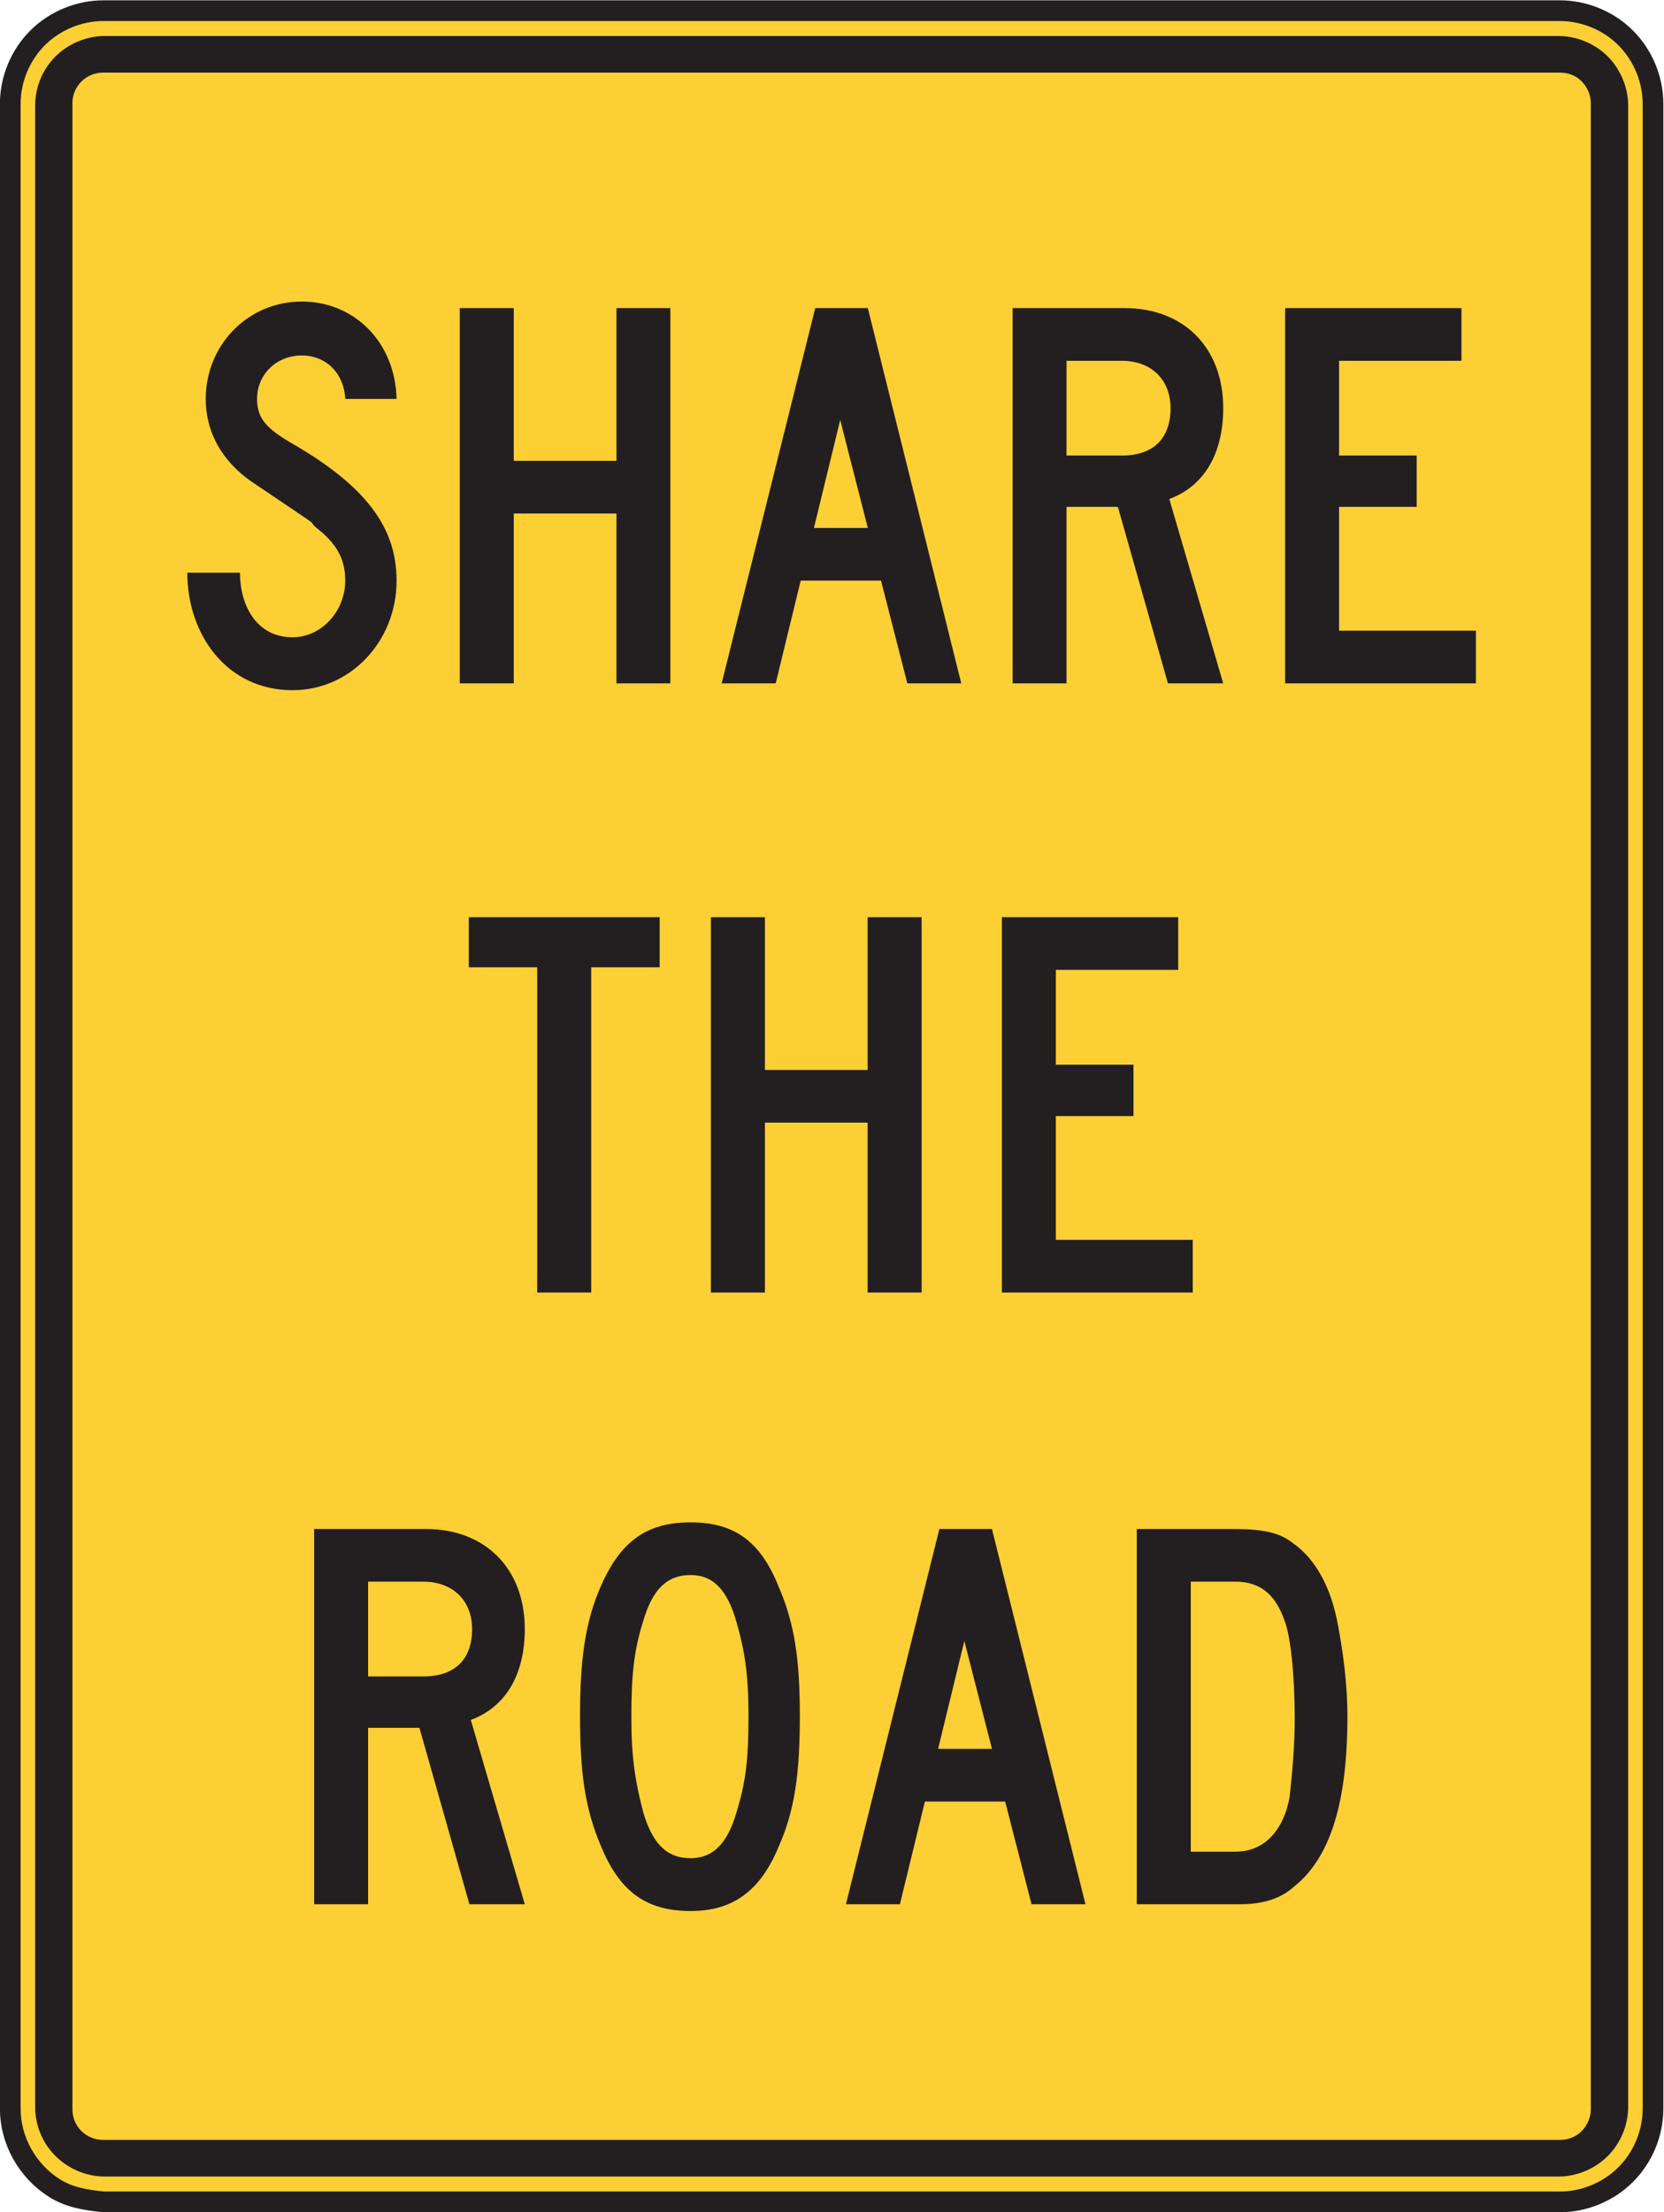 <?xml version="1.0" encoding="UTF-8" standalone="no"?>
<!-- Created with Inkscape (http://www.inkscape.org/) -->

<svg
   xmlns:dc="http://purl.org/dc/elements/1.1/"
   xmlns:cc="http://creativecommons.org/ns#"
   xmlns:rdf="http://www.w3.org/1999/02/22-rdf-syntax-ns#"
   xmlns:svg="http://www.w3.org/2000/svg"
   xmlns="http://www.w3.org/2000/svg"
   xmlns:sodipodi="http://sodipodi.sourceforge.net/DTD/sodipodi-0.dtd"
   xmlns:inkscape="http://www.inkscape.org/namespaces/inkscape"
   width="50.234"
   height="66.758"
   id="svg9693"
   version="1.1"
   inkscape:version="0.48.2 r9819"
   sodipodi:docname="New document 101">
  <defs
     id="defs9695">
    <clipPath
       clipPathUnits="userSpaceOnUse"
       id="clipPath4985">
      <path
         inkscape:connector-curvature="0"
         d="m 63.125,37.195 512.875,0 0,702.805 -512.875,0 0,-702.805 z"
         id="path4987" />
    </clipPath>
    <clipPath
       clipPathUnits="userSpaceOnUse"
       id="clipPath4973">
      <path
         inkscape:connector-curvature="0"
         d="m 67.44,38.842 504.246,0 0,699.51 -504.246,0 0,-699.51 z"
         id="path4975" />
    </clipPath>
  </defs>
  <sodipodi:namedview
     id="base"
     pagecolor="#ffffff"
     bordercolor="#666666"
     borderopacity="1.0"
     inkscape:pageopacity="0.0"
     inkscape:pageshadow="2"
     inkscape:zoom="0.35"
     inkscape:cx="171.53482"
     inkscape:cy="104.80294"
     inkscape:document-units="px"
     inkscape:current-layer="layer1"
     showgrid="false"
     fit-margin-top="0"
     fit-margin-left="0"
     fit-margin-right="0"
     fit-margin-bottom="0"
     inkscape:window-width="469"
     inkscape:window-height="425"
     inkscape:window-x="1616"
     inkscape:window-y="250"
     inkscape:window-maximized="0" />
  <g
     inkscape:label="Layer 1"
     inkscape:groupmode="layer"
     id="layer1"
     transform="translate(-203.465,-570.407)">
    <g
       id="g4965"
       transform="matrix(1.25,0,0,-1.25,206.59,636.853)">
      <path
         d="m 0,0 35.17,0 c 0.591,0 1.175,0.241 1.593,0.66 0.419,0.418 0.659,1 0.659,1.592 l 0,48.395 c 0,0.592 -0.24,1.174 -0.659,1.594 -0.418,0.418 -1.002,0.658 -1.593,0.658 l -35.17,0 c -0.591,0 -1.173,-0.24 -1.593,-0.658 -0.419,-0.42 -0.659,-1.002 -0.659,-1.594 l 0,-48.395 c 0,-0.769 0.411,-1.5 1.059,-1.914 C -0.822,0.104 -0.43,0.045 0,0"
         style="fill:#fccf34;fill-opacity:1;fill-rule:nonzero;stroke:none"
         id="path4967"
         inkscape:connector-curvature="0" />
    </g>
    <g
       transform="matrix(1.25,0,0,-1.25,119.161,750.479)"
       id="g4969">
      <g
         id="g4971"
         clip-path="url(#clipPath4973)">
        <g
           id="g4977"
           transform="translate(69.943,90.901)">
          <path
             inkscape:connector-curvature="0"
             d="m 0,0 35.17,0 c 0.591,0 1.175,0.241 1.593,0.66 0.419,0.418 0.659,1 0.659,1.592 l 0,48.395 c 0,0.592 -0.24,1.174 -0.659,1.594 -0.418,0.418 -1.002,0.658 -1.593,0.658 l -35.17,0 c -0.591,0 -1.173,-0.24 -1.593,-0.658 -0.419,-0.42 -0.659,-1.002 -0.659,-1.594 l 0,-48.395 c 0,-0.769 0.411,-1.5 1.059,-1.914 C -0.822,0.104 -0.43,0.045 0,0 z"
             style="fill:none;stroke:#231f20;stroke-width:0.5;stroke-linecap:butt;stroke-linejoin:miter;stroke-miterlimit:4;stroke-opacity:1;stroke-dasharray:none"
             id="path4979" />
        </g>
      </g>
    </g>
    <g
       transform="matrix(1.25,0,0,-1.25,119.161,750.479)"
       id="g4981">
      <g
         id="g4983"
         clip-path="url(#clipPath4985)">
        <g
           id="g4989"
           transform="translate(68.292,93.192)">
          <path
             inkscape:connector-curvature="0"
             d="m 0,0 0,48.317 c 0,0.443 0.178,0.875 0.493,1.187 0.311,0.309 0.746,0.492 1.186,0.492 l 35.115,0 c 0.436,0 0.877,-0.183 1.185,-0.492 0.309,-0.31 0.494,-0.75 0.494,-1.187 L 38.473,0 c 0,-0.439 -0.182,-0.875 -0.494,-1.185 -0.308,-0.309 -0.749,-0.494 -1.185,-0.494 l -35.115,0 c -0.44,0 -0.875,0.185 -1.186,0.494 C 0.177,-0.873 0,-0.443 0,0"
             style="fill:#231f20;fill-opacity:1;fill-rule:evenodd;stroke:none"
             id="path4991" />
        </g>
        <g
           id="g4993"
           transform="translate(69.192,93.134)">
          <path
             inkscape:connector-curvature="0"
             d="m 0,0 c 0,-0.194 0.077,-0.381 0.214,-0.52 0.138,-0.137 0.328,-0.217 0.523,-0.217 l 35.198,0 c 0.195,0 0.385,0.079 0.52,0.217 0.132,0.137 0.216,0.33 0.216,0.52 l 0,48.435 c 0,0.192 -0.084,0.383 -0.216,0.52 -0.137,0.14 -0.323,0.215 -0.52,0.215 l -35.198,0 C 0.54,49.17 0.356,49.093 0.217,48.955 0.079,48.816 0,48.633 0,48.435 L 0,0 z"
             style="fill:#fccf34;fill-opacity:1;fill-rule:evenodd;stroke:none"
             id="path4995" />
        </g>
        <g
           id="g4997"
           transform="translate(103.088,127.56)">
          <path
             inkscape:connector-curvature="0"
             d="m 0,0 0,1.273 -3.305,0 0,2.988 1.875,0 0,1.239 -1.875,0 0,2.287 2.956,0 0,1.273 -4.259,0 0,-9.06 L 0,0 z M -7.375,6.644 C -7.375,5.914 -7.788,5.5 -8.549,5.5 l -1.338,0 0,2.287 1.338,0 c 0.697,0 1.174,-0.444 1.174,-1.143 M -6.103,0 -7.405,4.451 c 0.857,0.318 1.302,1.113 1.302,2.193 0,1.463 -0.953,2.416 -2.383,2.416 l -2.703,0 0,-9.06 1.302,0 0,4.261 1.24,0 L -7.438,0 -6.103,0 z m -8.583,3.751 -1.302,0 0.635,2.608 0.667,-2.608 z M -12.429,0 l -2.257,9.06 -1.27,0 -2.26,-9.06 1.305,0 0.604,2.48 1.94,0 0.635,-2.48 1.303,0 z m -7.026,0 0,9.06 -1.302,0 0,-3.687 -2.48,0 0,3.687 -1.304,0 0,-9.06 1.304,0 0,4.101 2.48,0 0,-4.101 1.302,0 z m -6.612,2.48 c 0,1.303 -0.762,2.289 -2.511,3.305 -0.667,0.382 -0.858,0.636 -0.858,1.082 0,0.603 0.477,1.049 1.081,1.049 0.572,0 1.016,-0.415 1.048,-1.049 l 1.24,0 c -0.031,1.365 -1.017,2.351 -2.288,2.351 -1.304,0 -2.321,-1.049 -2.321,-2.351 0,-0.795 0.382,-1.494 1.113,-2.002 1.843,-1.24 1.335,-0.891 1.525,-1.082 0.541,-0.412 0.731,-0.795 0.731,-1.303 0,-0.732 -0.571,-1.367 -1.271,-1.367 -0.89,0 -1.272,0.795 -1.272,1.558 l -1.271,0 c 0,-1.494 0.954,-2.836 2.543,-2.836 1.399,0 2.511,1.182 2.511,2.645"
             style="fill:#231f20;fill-opacity:1;fill-rule:evenodd;stroke:none"
             id="path4999" />
        </g>
        <g
           id="g5001"
           transform="translate(96.249,112.854)">
          <path
             inkscape:connector-curvature="0"
             d="m 0,0 0,1.272 -3.306,0 0,2.988 1.875,0 0,1.24 -1.875,0 0,2.29 2.955,0 0,1.271 -4.258,0 L -4.609,0 0,0 z m -6.548,0 0,9.061 -1.304,0 0,-3.688 -2.48,0 0,3.688 -1.305,0 0,-9.061 1.305,0 0,4.102 2.48,0 0,-4.102 1.304,0 z m -6.326,7.852 0,1.209 -4.61,0 0,-1.209 1.652,0 0,-7.852 1.305,0 0,7.852 1.653,0 z"
             style="fill:#231f20;fill-opacity:1;fill-rule:evenodd;stroke:none"
             id="path5003" />
        </g>
        <g
           id="g5005"
           transform="translate(98.712,102.567)">
          <path
             inkscape:connector-curvature="0"
             d="m 0,0 c 0,-0.699 -0.063,-1.334 -0.126,-1.906 -0.127,-0.699 -0.541,-1.305 -1.303,-1.305 l -1.081,0 0,6.518 1.081,0 c 0.571,0 0.952,-0.285 1.176,-0.922 C -0.095,2.004 0,1.02 0,0 m 1.273,0.065 c 0,0.699 -0.095,1.494 -0.223,2.16 -0.159,0.922 -0.541,1.623 -1.082,2.004 -0.317,0.254 -0.698,0.349 -1.46,0.349 l -2.323,0 0,-9.058 2.512,0 c 0.51,0 0.954,0.127 1.271,0.412 0.891,0.699 1.305,2.035 1.305,4.133 m -8.585,-0.795 -1.301,0 0.634,2.605 0.667,-2.605 z m 2.258,-3.75 -2.258,9.058 -1.27,0 -2.257,-9.058 1.304,0 0.603,2.478 1.939,0 0.636,-2.478 1.303,0 z m -8.138,4.545 c 0,-1.049 -0.065,-1.59 -0.288,-2.321 -0.221,-0.763 -0.572,-1.113 -1.111,-1.113 -0.573,0 -0.921,0.35 -1.144,1.113 -0.191,0.731 -0.286,1.303 -0.286,2.29 0,1.015 0.063,1.621 0.286,2.32 0.223,0.764 0.571,1.113 1.144,1.113 0.539,0 0.89,-0.349 1.111,-1.144 0.193,-0.668 0.288,-1.241 0.288,-2.258 m 1.24,0 c 0,1.367 -0.126,2.226 -0.509,3.115 -0.445,1.113 -1.082,1.559 -2.13,1.559 -1.049,0 -1.684,-0.446 -2.161,-1.528 -0.382,-0.857 -0.509,-1.779 -0.509,-3.146 0,-1.399 0.127,-2.258 0.509,-3.149 0.444,-1.08 1.082,-1.56 2.161,-1.56 1.018,0 1.685,0.48 2.13,1.56 0.383,0.86 0.509,1.75 0.509,3.149 m -7.915,2.097 c 0,-0.73 -0.414,-1.142 -1.177,-1.142 l -1.335,0 0,2.287 1.335,0 c 0.699,0 1.177,-0.445 1.177,-1.145 m 1.272,-6.642 -1.304,4.449 c 0.858,0.318 1.304,1.113 1.304,2.193 0,1.463 -0.955,2.416 -2.386,2.416 l -2.701,0 0,-9.058 1.303,0 0,4.258 1.24,0 1.207,-4.258 1.337,0 z"
             style="fill:#231f20;fill-opacity:1;fill-rule:evenodd;stroke:none"
             id="path5007" />
        </g>
      </g>
    </g>
  </g>
</svg>
